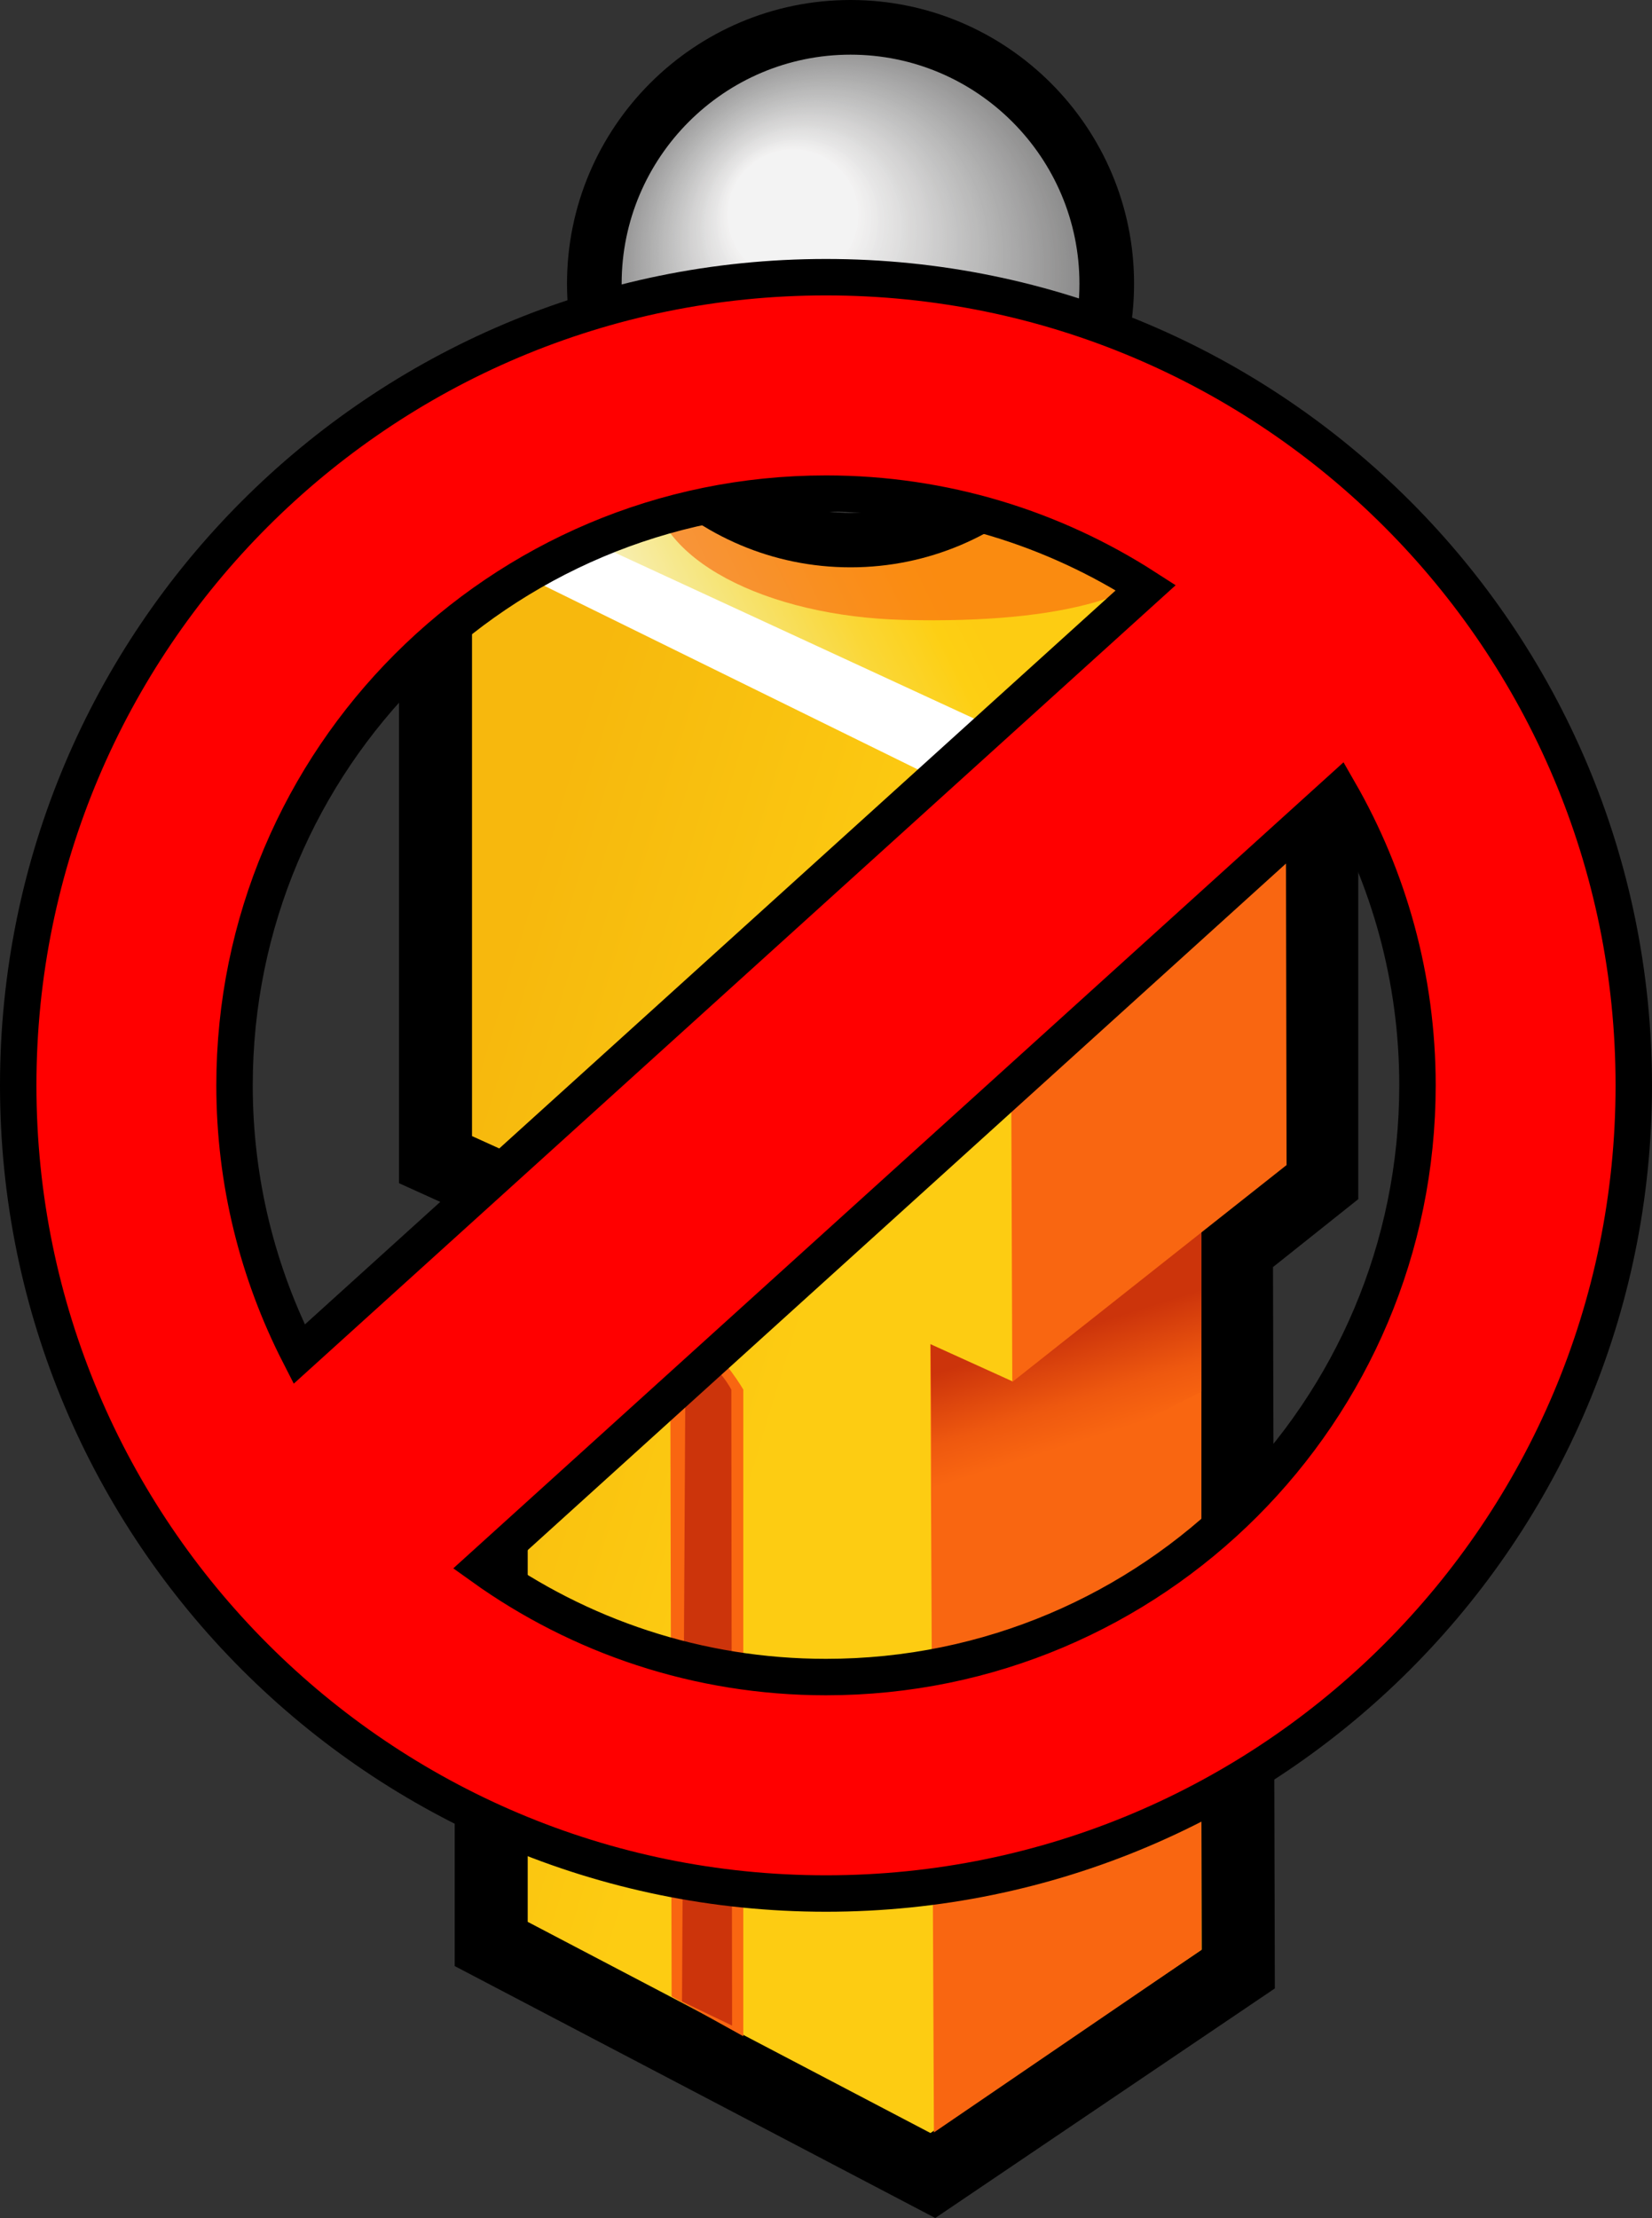 <?xml version="1.0" encoding="utf-8"?>
<!-- Generator: Adobe Illustrator 11.0, SVG Export Plug-In . SVG Version: 6.0.0 Build 78)  -->
<!DOCTYPE svg PUBLIC "-//W3C//DTD SVG 1.0//EN"    "http://www.w3.org/TR/2001/REC-SVG-20010904/DTD/svg10.dtd">
<svg  xmlns="http://www.w3.org/2000/svg" xmlns:xlink="http://www.w3.org/1999/xlink" xmlns:a="http://ns.adobe.com/AdobeSVGViewerExtensions/3.0/"
	 width="90.708" height="121.731" viewBox="0 0 90.708 121.731" overflow="visible" enable-background="new 0 0 90.708 121.731"
	 xml:space="preserve">
	
		<rect x="0" y="0" width="90.708" height="121.731" fill="#333333" stroke="none"/>
	
		<g id="Ebene_1">
			<g id="Layer_1_2_">
				<path d="M41.2,15.973l-19.292,9.99v38.973c0,0,2.808,1.271,3.058,1.387c0,4.549,0,41.58,0,41.58l26.387,13.828l18.646-12.6
					c0,0-0.092-36.084-0.101-39.59c1.387-1.105,4.683-3.729,4.683-3.729V29.825l-31.628-14.76L41.2,15.973z"/>
				<g>
					<polygon points="70.57,32.378 43.045,19.533 25.917,28.403 25.917,62.352 28.975,63.739 28.975,105.477 51.092,117.067 
						65.983,107.004 65.881,67.612 70.57,63.881 "/>
				</g>
				<g>
					
						<linearGradient id="XMLID_5_" gradientUnits="userSpaceOnUse" x1="-214.596" y1="396.299" x2="-235.347" y2="402.594" gradientTransform="matrix(1 0 0 -1 255.144 481.382)">
						<stop  offset="0" style="stop-color:#FDCC12"/>
						<stop  offset="0.811" style="stop-color:#F7BC0E"/>
						<stop  offset="1" style="stop-color:#F7B80D"/>
						<a:midPointStop  offset="0" style="stop-color:#FDCC12"/>
						<a:midPointStop  offset="0.5" style="stop-color:#FDCC12"/>
						<a:midPointStop  offset="0.811" style="stop-color:#F7BC0E"/>
						<a:midPointStop  offset="0.5" style="stop-color:#F7BC0E"/>
						<a:midPointStop  offset="1" style="stop-color:#F7B80D"/>
					</linearGradient>
					<polygon fill="url(#XMLID_5_)" points="28.975,61.434 28.975,105.477 51.09,117.067 65.982,107.004 65.873,63.981 
						54.006,72.725 "/>
				</g>
				<g>
					<polygon fill="#F96611" points="51.07,71.098 65.967,61.004 65.967,107.014 51.28,117.034 "/>
				</g>
				<g>
					
						<linearGradient id="XMLID_6_" gradientUnits="userSpaceOnUse" x1="-194.547" y1="402.647" x2="-196.348" y2="408.351" gradientTransform="matrix(1 0 0 -1 255.144 481.382)">
						<stop  offset="0" style="stop-color:#F96611"/>
						<stop  offset="0.377" style="stop-color:#EE580F"/>
						<stop  offset="1" style="stop-color:#CC340B"/>
						<a:midPointStop  offset="0" style="stop-color:#F96611"/>
						<a:midPointStop  offset="0.5" style="stop-color:#F96611"/>
						<a:midPointStop  offset="0.377" style="stop-color:#EE580F"/>
						<a:midPointStop  offset="0.5" style="stop-color:#EE580F"/>
						<a:midPointStop  offset="1" style="stop-color:#CC340B"/>
					</linearGradient>
					<polygon fill="url(#XMLID_6_)" points="51.069,70.85 65.965,60.757 65.965,76.379 51.188,83.926 "/>
				</g>
				<g>
					
						<linearGradient id="XMLID_7_" gradientUnits="userSpaceOnUse" x1="-203.463" y1="432.993" x2="-224.213" y2="439.287" gradientTransform="matrix(1 0 0 -1 255.144 481.382)">
						<stop  offset="0" style="stop-color:#FDCC12"/>
						<stop  offset="0.811" style="stop-color:#F7BC0E"/>
						<stop  offset="1" style="stop-color:#F7B80D"/>
						<a:midPointStop  offset="0" style="stop-color:#FDCC12"/>
						<a:midPointStop  offset="0.5" style="stop-color:#FDCC12"/>
						<a:midPointStop  offset="0.811" style="stop-color:#F7BC0E"/>
						<a:midPointStop  offset="0.5" style="stop-color:#F7BC0E"/>
						<a:midPointStop  offset="1" style="stop-color:#F7B80D"/>
					</linearGradient>
					<polygon fill="url(#XMLID_7_)" points="25.917,28.403 25.917,62.352 55.583,75.809 70.57,63.879 70.57,32.378 43.045,19.533 
						"/>
				</g>
				<g>
					<polygon fill="#F96611" points="55.463,42.537 70.582,32.349 70.643,63.942 55.583,75.846 "/>
				</g>
				<path fill="#F96611" d="M38.809,73.973c-1.032-0.537-2.006,0.209-2.006,0.209l0.074,35.391l3.936,2.182v-35.49
					C40.813,76.264,39.779,74.477,38.809,73.973z"/>
				<path fill="#CC340B" d="M38.659,74.788c-0.863-0.17-1.023,0.32-1.023,0.32l-0.188,34.736l2.749,1.328l-0.042-34.908
					C40.153,76.264,39.465,74.946,38.659,74.788z"/>
				<g>
					
						<linearGradient id="XMLID_8_" gradientUnits="userSpaceOnUse" x1="-203.558" y1="451.481" x2="-223.457" y2="441.68" gradientTransform="matrix(1 0 0 -1 255.144 481.382)">
						<stop  offset="0" style="stop-color:#FDCC12"/>
						<stop  offset="0.096" style="stop-color:#FDCF13"/>
						<stop  offset="0.283" style="stop-color:#FAD737"/>
						<stop  offset="0.543" style="stop-color:#F6E57B"/>
						<stop  offset="0.862" style="stop-color:#F8F5D6"/>
						<stop  offset="1" style="stop-color:#FFFFFF"/>
						<a:midPointStop  offset="0" style="stop-color:#FDCC12"/>
						<a:midPointStop  offset="0.5" style="stop-color:#FDCC12"/>
						<a:midPointStop  offset="0.096" style="stop-color:#FDCF13"/>
						<a:midPointStop  offset="0.5" style="stop-color:#FDCF13"/>
						<a:midPointStop  offset="0.283" style="stop-color:#FAD737"/>
						<a:midPointStop  offset="0.5" style="stop-color:#FAD737"/>
						<a:midPointStop  offset="0.543" style="stop-color:#F6E57B"/>
						<a:midPointStop  offset="0.5" style="stop-color:#F6E57B"/>
						<a:midPointStop  offset="0.862" style="stop-color:#F8F5D6"/>
						<a:midPointStop  offset="0.5" style="stop-color:#F8F5D6"/>
						<a:midPointStop  offset="1" style="stop-color:#FFFFFF"/>
					</linearGradient>
					<polygon fill="url(#XMLID_8_)" points="25.904,28.43 55.445,42.574 70.582,32.348 43.045,19.533 "/>
				</g>
				<polygon fill="#FFFFFF" points="25.904,28.43 25.958,30.219 55.457,44.718 55.445,42.573 57.413,41.251 27.608,27.491 "/>
				<g opacity="0.8"  a:adobe-blending-mode="multiply">
					<path opacity="0.8" fill="#F96611" d="M35.799,26.451c0-3.036,2.578-5.76,7.312-6.967c0.057,0.005,22.224,10.203,22.231,10.155
						c-1.801,3.048-6.885,4.589-15.646,4.386C42.024,33.848,35.799,30.633,35.799,26.451z"/>
				</g>
				<g  a:adobe-knockout="true">
					<circle fill="#808080"  a:adobe-knockout="false" enable-background="new    " cx="46.702" cy="15.569" r="14.068"/> 
					<circle fill="#808080"  a:adobe-knockout="false" enable-background="new    " cx="46.676" cy="15.537" r="13.978"/> 
					<circle fill="#818080"  a:adobe-knockout="false" enable-background="new    " cx="46.647" cy="15.504" r="13.887"/> 
					<circle fill="#828282"  a:adobe-knockout="false" enable-background="new    " cx="46.62" cy="15.472" r="13.795"/> 
					<circle fill="#848484"  a:adobe-knockout="false" enable-background="new    " cx="46.592" cy="15.438" r="13.705"/> 
					<circle fill="#848484"  a:adobe-knockout="false" enable-background="new    " cx="46.565" cy="15.405" r="13.613"/> 
					<circle fill="#858585"  a:adobe-knockout="false" enable-background="new    " cx="46.538" cy="15.373" r="13.521"/> 
					<circle fill="#868686"  a:adobe-knockout="false" enable-background="new    " cx="46.51" cy="15.339" r="13.432"/> 
					<circle fill="#878787"  a:adobe-knockout="false" enable-background="new    " cx="46.483" cy="15.308" r="13.34"/> 
					<circle fill="#888888"  a:adobe-knockout="false" enable-background="new    " cx="46.455" cy="15.274" r="13.25"/> 
					<circle fill="#898989"  a:adobe-knockout="false" enable-background="new    " cx="46.428" cy="15.241" r="13.158"/> 
					<circle fill="#89898A"  a:adobe-knockout="false" enable-background="new    " cx="46.4" cy="15.208" r="13.067"/> 
					<circle fill="#8B8B8B"  a:adobe-knockout="false" enable-background="new    " cx="46.372" cy="15.175" r="12.977"/> 
					<circle fill="#8C8C8C"  a:adobe-knockout="false" enable-background="new    " cx="46.345" cy="15.143" r="12.886"/> 
					<circle fill="#8D8D8D"  a:adobe-knockout="false" enable-background="new    " cx="46.318" cy="15.109" r="12.794"/> 
					<circle fill="#8E8E8E"  a:adobe-knockout="false" enable-background="new    " cx="46.29" cy="15.076" r="12.703"/> 
					<circle fill="#8F8E8F"  a:adobe-knockout="false" enable-background="new    " cx="46.263" cy="15.044" r="12.611"/> 
					<circle fill="#909090"  a:adobe-knockout="false" enable-background="new    " cx="46.235" cy="15.011" r="12.521"/> 
					<circle fill="#919191"  a:adobe-knockout="false" enable-background="new    " cx="46.208" cy="14.979" r="12.43"/> 
					<circle fill="#929292"  a:adobe-knockout="false" enable-background="new    " cx="46.181" cy="14.946" r="12.339"/> 
					<circle fill="#939392"  a:adobe-knockout="false" enable-background="new    " cx="46.153" cy="14.913" r="12.248"/> 
					<circle fill="#949494"  a:adobe-knockout="false" enable-background="new    " cx="46.127" cy="14.88" r="12.156"/> 
					<circle fill="#969595"  a:adobe-knockout="false" enable-background="new    " cx="46.098" cy="14.848" r="12.065"/> 
					<circle fill="#969595"  a:adobe-knockout="false" enable-background="new    " cx="46.07" cy="14.813" r="11.976"/> 
					<circle fill="#979797"  a:adobe-knockout="false" enable-background="new    " cx="46.043" cy="14.781" r="11.883"/> 
					<circle fill="#989898"  a:adobe-knockout="false" enable-background="new    " cx="46.015" cy="14.749" r="11.792"/> 
					<circle fill="#9A9999"  a:adobe-knockout="false" enable-background="new    " cx="45.988" cy="14.715" r="11.7"/> 
					<circle fill="#9A9A9A"  a:adobe-knockout="false" enable-background="new    " cx="45.962" cy="14.684" r="11.61"/> 
					<circle fill="#9B9A9A"  a:adobe-knockout="false" enable-background="new    " cx="45.932" cy="14.65" r="11.52"/> 
					<circle fill="#9C9C9C"  a:adobe-knockout="false" enable-background="new    " cx="45.905" cy="14.617" r="11.428"/> 
					<circle fill="#9D9D9D"  a:adobe-knockout="false" enable-background="new    " cx="45.878" cy="14.584" r="11.337"/> 
					<circle fill="#9F9E9E"  a:adobe-knockout="false" enable-background="new    " cx="45.851" cy="14.551" r="11.245"/> 
					<circle fill="#9F9F9F"  a:adobe-knockout="false" enable-background="new    " cx="45.823" cy="14.52" r="11.154"/> 
					<circle fill="#A09FA0"  a:adobe-knockout="false" enable-background="new    " cx="45.797" cy="14.486" r="11.063"/> 
					<circle fill="#A1A1A1"  a:adobe-knockout="false" enable-background="new    " cx="45.768" cy="14.453" r="10.973"/> 
					<circle fill="#A2A2A2"  a:adobe-knockout="false" enable-background="new    " cx="45.74" cy="14.42" r="10.881"/> 
					<circle fill="#A4A3A3"  a:adobe-knockout="false" enable-background="new    " cx="45.712" cy="14.388" r="10.79"/> 
					<circle fill="#A4A4A4"  a:adobe-knockout="false" enable-background="new    " cx="45.686" cy="14.354" r="10.699"/> 
					<circle fill="#A5A4A5"  a:adobe-knockout="false" enable-background="new    " cx="45.659" cy="14.322" r="10.607"/> 
					<circle fill="#A6A6A6"  a:adobe-knockout="false" enable-background="new    " cx="45.631" cy="14.289" r="10.518"/> 
					<circle fill="#A7A7A7"  a:adobe-knockout="false" enable-background="new    " cx="45.603" cy="14.256" r="10.427"/> 
					<circle fill="#A8A8A8"  a:adobe-knockout="false" enable-background="new    " cx="45.576" cy="14.224" r="10.335"/> 
					<circle fill="#A9A9A9"  a:adobe-knockout="false" enable-background="new    " cx="45.548" cy="14.19" r="10.243"/> 
					<circle fill="#AAA9AA"  a:adobe-knockout="false" enable-background="new    " cx="45.521" cy="14.157" r="10.153"/> 
					<circle fill="#ABABAB"  a:adobe-knockout="false" enable-background="new    " cx="45.493" cy="14.124" r="10.063"/> 
					<circle fill="#ACACAC"  a:adobe-knockout="false" enable-background="new    " cx="45.465" cy="14.092" r="9.971"/> 
					<circle fill="#ADADAD"  a:adobe-knockout="false" enable-background="new    " cx="45.438" cy="14.06" r="9.879"/> 
					<circle fill="#ADADAD"  a:adobe-knockout="false" enable-background="new    " cx="45.411" cy="14.026" r="9.789"/> 
					<circle fill="#AFAFAF"  a:adobe-knockout="false" enable-background="new    " cx="45.383" cy="13.993" r="9.697"/> 
					<circle fill="#B0B0AF"  a:adobe-knockout="false" enable-background="new    " cx="45.356" cy="13.96" r="9.607"/> 
					<circle fill="#B1B1B1"  a:adobe-knockout="false" enable-background="new    " cx="45.329" cy="13.927" r="9.516"/> 
					<circle fill="#B2B2B2"  a:adobe-knockout="false" enable-background="new    " cx="45.301" cy="13.896" r="9.424"/> 
					<circle fill="#B3B3B3"  a:adobe-knockout="false" enable-background="new    " cx="45.274" cy="13.861" r="9.333"/> 
					<circle fill="#B4B4B4"  a:adobe-knockout="false" enable-background="new    " cx="45.247" cy="13.829" r="9.242"/> 
					<circle fill="#B4B4B4"  a:adobe-knockout="false" enable-background="new    " cx="45.218" cy="13.796" r="9.15"/> 
					<circle fill="#B6B6B6"  a:adobe-knockout="false" enable-background="new    " cx="45.19" cy="13.764" r="9.061"/> 
					<circle fill="#B7B7B7"  a:adobe-knockout="false" enable-background="new    " cx="45.163" cy="13.73" r="8.968"/> 
					<circle fill="#B8B8B8"  a:adobe-knockout="false" enable-background="new    " cx="45.136" cy="13.698" r="8.878"/> 
					<circle fill="#B9B9B9"  a:adobe-knockout="false" enable-background="new    " cx="45.109" cy="13.665" r="8.786"/> 
					<circle fill="#BBBBBA"  a:adobe-knockout="false" enable-background="new    " cx="45.082" cy="13.632" r="8.695"/> 
					<circle fill="#BBBBBB"  a:adobe-knockout="false" enable-background="new    " cx="45.054" cy="13.6" r="8.604"/> 
					<circle fill="#BCBCBC"  a:adobe-knockout="false" enable-background="new    " cx="45.026" cy="13.566" r="8.514"/> 
					<circle fill="#BDBCBC"  a:adobe-knockout="false" enable-background="new    " cx="44.998" cy="13.534" r="8.422"/> 
					<circle fill="#BEBEBE"  a:adobe-knockout="false" enable-background="new    " cx="44.971" cy="13.5" r="8.332"/> 
					<circle fill="#BFBFBF"  a:adobe-knockout="false" enable-background="new    " cx="44.944" cy="13.468" r="8.24"/> 
					<circle fill="#C0C0C0"  a:adobe-knockout="false" enable-background="new    " cx="44.917" cy="13.436" r="8.149"/> 
					<circle fill="#C1C1C0"  a:adobe-knockout="false" enable-background="new    " cx="44.889" cy="13.402" r="8.059"/> 
					<circle fill="#C2C2C2"  a:adobe-knockout="false" enable-background="new    " cx="44.86" cy="13.369" r="7.967"/> 
					<circle fill="#C2C2C3"  a:adobe-knockout="false" enable-background="new    " cx="44.833" cy="13.336" r="7.876"/> 
					<circle fill="#C4C4C4"  a:adobe-knockout="false" enable-background="new    " cx="44.806" cy="13.303" r="7.784"/> 
					<circle fill="#C5C5C5"  a:adobe-knockout="false" enable-background="new    " cx="44.78" cy="13.271" r="7.693"/> 
					<circle fill="#C6C6C6"  a:adobe-knockout="false" enable-background="new    " cx="44.751" cy="13.238" r="7.603"/> 
					<circle fill="#C7C7C7"  a:adobe-knockout="false" enable-background="new    " cx="44.724" cy="13.205" r="7.512"/> 
					<circle fill="#C8C7C7"  a:adobe-knockout="false" enable-background="new    " cx="44.696" cy="13.172" r="7.421"/> 
					<circle fill="#C9C9C8"  a:adobe-knockout="false" enable-background="new    " cx="44.668" cy="13.141" r="7.33"/> 
					<circle fill="#CACACA"  a:adobe-knockout="false" enable-background="new    " cx="44.641" cy="13.106" r="7.238"/> 
					<circle fill="#CCCBCB"  a:adobe-knockout="false" enable-background="new    " cx="44.615" cy="13.074" r="7.147"/> 
					<circle fill="#CCCCCC"  a:adobe-knockout="false" enable-background="new    " cx="44.586" cy="13.041" r="7.057"/> 
					<circle fill="#CDCDCD"  a:adobe-knockout="false" enable-background="new    " cx="44.56" cy="13.008" r="6.965"/> 
					<circle fill="#CECDCE"  a:adobe-knockout="false" enable-background="new    " cx="44.532" cy="12.976" r="6.874"/> 
					<circle fill="#CFCFCE"  a:adobe-knockout="false" enable-background="new    " cx="44.504" cy="12.942" r="6.783"/> 
					<circle fill="#D0D0D0"  a:adobe-knockout="false" enable-background="new    " cx="44.477" cy="12.909" r="6.692"/> 
					<circle fill="#D2D1D2"  a:adobe-knockout="false" enable-background="new    " cx="44.448" cy="12.877" r="6.602"/> 
					<circle fill="#D3D2D2"  a:adobe-knockout="false" enable-background="new    " cx="44.421" cy="12.844" r="6.511"/> 
					<circle fill="#D4D3D3"  a:adobe-knockout="false" enable-background="new    " cx="44.394" cy="12.812" r="6.419"/> 
					<circle fill="#D5D4D4"  a:adobe-knockout="false" enable-background="new    " cx="44.367" cy="12.778" r="6.328"/> 
					<circle fill="#D5D5D5"  a:adobe-knockout="false" enable-background="new    " cx="44.339" cy="12.746" r="6.237"/> 
					<circle fill="#D6D5D5"  a:adobe-knockout="false" enable-background="new    " cx="44.311" cy="12.712" r="6.146"/> 
					<circle fill="#D7D7D7"  a:adobe-knockout="false" enable-background="new    " cx="44.284" cy="12.681" r="6.055"/> 
					<circle fill="#D8D8D7"  a:adobe-knockout="false" enable-background="new    " cx="44.256" cy="12.647" r="5.963"/> 
					<circle fill="#D9D8D8"  a:adobe-knockout="false" enable-background="new    " cx="44.229" cy="12.614" r="5.873"/> 
					<circle fill="#DAD9D9"  a:adobe-knockout="false" enable-background="new    " cx="44.202" cy="12.581" r="5.782"/> 
					<circle fill="#DBDBDA"  a:adobe-knockout="false" enable-background="new    " cx="44.175" cy="12.548" r="5.69"/> 
					<circle fill="#DCDCDC"  a:adobe-knockout="false" enable-background="new    " cx="44.146" cy="12.517" r="5.6"/> 
					<circle fill="#DDDDDD"  a:adobe-knockout="false" enable-background="new    " cx="44.119" cy="12.482" r="5.508"/> 
					<circle fill="#DFDFDF"  a:adobe-knockout="false" enable-background="new    " cx="44.091" cy="12.45" r="5.417"/> 
					<circle fill="#E0DFDF"  a:adobe-knockout="false" enable-background="new    " cx="44.065" cy="12.417" r="5.326"/> 
					<circle fill="#E1E0E0"  a:adobe-knockout="false" enable-background="new    " cx="44.038" cy="12.384" r="5.234"/> 
					<circle fill="#E2E1E1"  a:adobe-knockout="false" enable-background="new    " cx="44.009" cy="12.352" r="5.145"/> 
					<circle fill="#E3E2E2"  a:adobe-knockout="false" enable-background="new    " cx="43.981" cy="12.318" r="5.053"/> 
					<circle fill="#E3E3E2"  a:adobe-knockout="false" enable-background="new    " cx="43.954" cy="12.286" r="4.962"/> 
					<circle fill="#E4E4E4"  a:adobe-knockout="false" enable-background="new    " cx="43.926" cy="12.253" r="4.871"/> 
					<circle fill="#E5E4E4"  a:adobe-knockout="false" enable-background="new    " cx="43.899" cy="12.22" r="4.779"/> 
					<circle fill="#E6E6E6"  a:adobe-knockout="false" enable-background="new    " cx="43.873" cy="12.188" r="4.688"/> 
					<circle fill="#E7E6E6"  a:adobe-knockout="false" enable-background="new    " cx="43.844" cy="12.154" r="4.598"/> 
					<circle fill="#E8E7E8"  a:adobe-knockout="false" enable-background="new    " cx="43.817" cy="12.122" r="4.506"/> 
					<circle fill="#EAEAE9"  a:adobe-knockout="false" enable-background="new    " cx="43.789" cy="12.088" r="4.416"/> 
					<circle fill="#EBEAEA"  a:adobe-knockout="false" enable-background="new    " cx="43.762" cy="12.057" r="4.324"/> 
					<circle fill="#ECEBEB"  a:adobe-knockout="false" enable-background="new    " cx="43.735" cy="12.023" r="4.232"/> 
					<circle fill="#EDEDED"  a:adobe-knockout="false" enable-background="new    " cx="43.706" cy="11.99" r="4.143"/> 
					<circle fill="#EEEDED"  a:adobe-knockout="false" enable-background="new    " cx="43.679" cy="11.957" r="4.052"/> 
					<circle fill="#EFEEEE"  a:adobe-knockout="false" enable-background="new    " cx="43.653" cy="11.924" r="3.96"/> 
					<circle fill="#F0F0EF"  a:adobe-knockout="false" enable-background="new    " cx="43.625" cy="11.893" r="3.868"/> 
					<circle fill="#F1F0F0"  a:adobe-knockout="false" enable-background="new    " cx="43.597" cy="11.859" r="3.777"/> 
					<circle fill="#F2F1F1"  a:adobe-knockout="false" enable-background="new    " cx="43.569" cy="11.826" r="3.688"/> 
					<circle fill="#F3F3F3"  a:adobe-knockout="false" enable-background="new    " cx="43.543" cy="11.793" r="3.596"/> 
				</g>
				<path enable-background="new    " d="M31.133,15.569c0,8.584,6.984,15.568,15.568,15.568c8.585,0,15.568-6.984,15.568-15.568
					C62.272,6.984,55.287,0,46.702,0C38.118,0,31.133,6.984,31.133,15.569z M34.133,15.569C34.133,8.64,39.772,3,46.702,3
					C53.633,3,59.27,8.64,59.27,15.569s-5.639,12.568-12.568,12.568C39.772,28.139,34.133,22.5,34.133,15.569z"/>
			</g>
			<g>
				<g>
					<path fill="#FF0000" d="M45.354,15.213C20.858,15.213,1,35.071,1,59.568c0,24.495,19.858,44.354,44.354,44.354
						c24.495,0,44.354-19.857,44.354-44.354C89.708,35.071,69.849,15.213,45.354,15.213z M45.354,27.092
						c6.471,0,12.495,1.899,17.559,5.162L16.427,74.322c-2.264-4.429-3.549-9.439-3.549-14.755
						C12.878,41.631,27.418,27.092,45.354,27.092z M45.354,92.042c-7.042,0-13.554-2.248-18.874-6.057l47.041-42.574
						c2.735,4.76,4.31,10.272,4.31,16.156C77.829,77.502,63.29,92.042,45.354,92.042z"/>
				</g>
				<g>
					<path fill="none" stroke="#000000" stroke-width="2" d="M45.354,15.213C20.858,15.213,1,35.071,1,59.568
						c0,24.495,19.858,44.354,44.354,44.354c24.495,0,44.354-19.857,44.354-44.354C89.708,35.071,69.849,15.213,45.354,15.213z
						 M45.354,27.092c6.471,0,12.495,1.899,17.559,5.162L16.427,74.322c-2.264-4.429-3.549-9.439-3.549-14.755
						C12.878,41.631,27.418,27.092,45.354,27.092z M45.354,92.042c-7.042,0-13.554-2.248-18.874-6.057l47.041-42.574
						c2.735,4.76,4.31,10.272,4.31,16.156C77.829,77.502,63.29,92.042,45.354,92.042z"/>
				</g>
			</g>
		</g>
	</svg>
